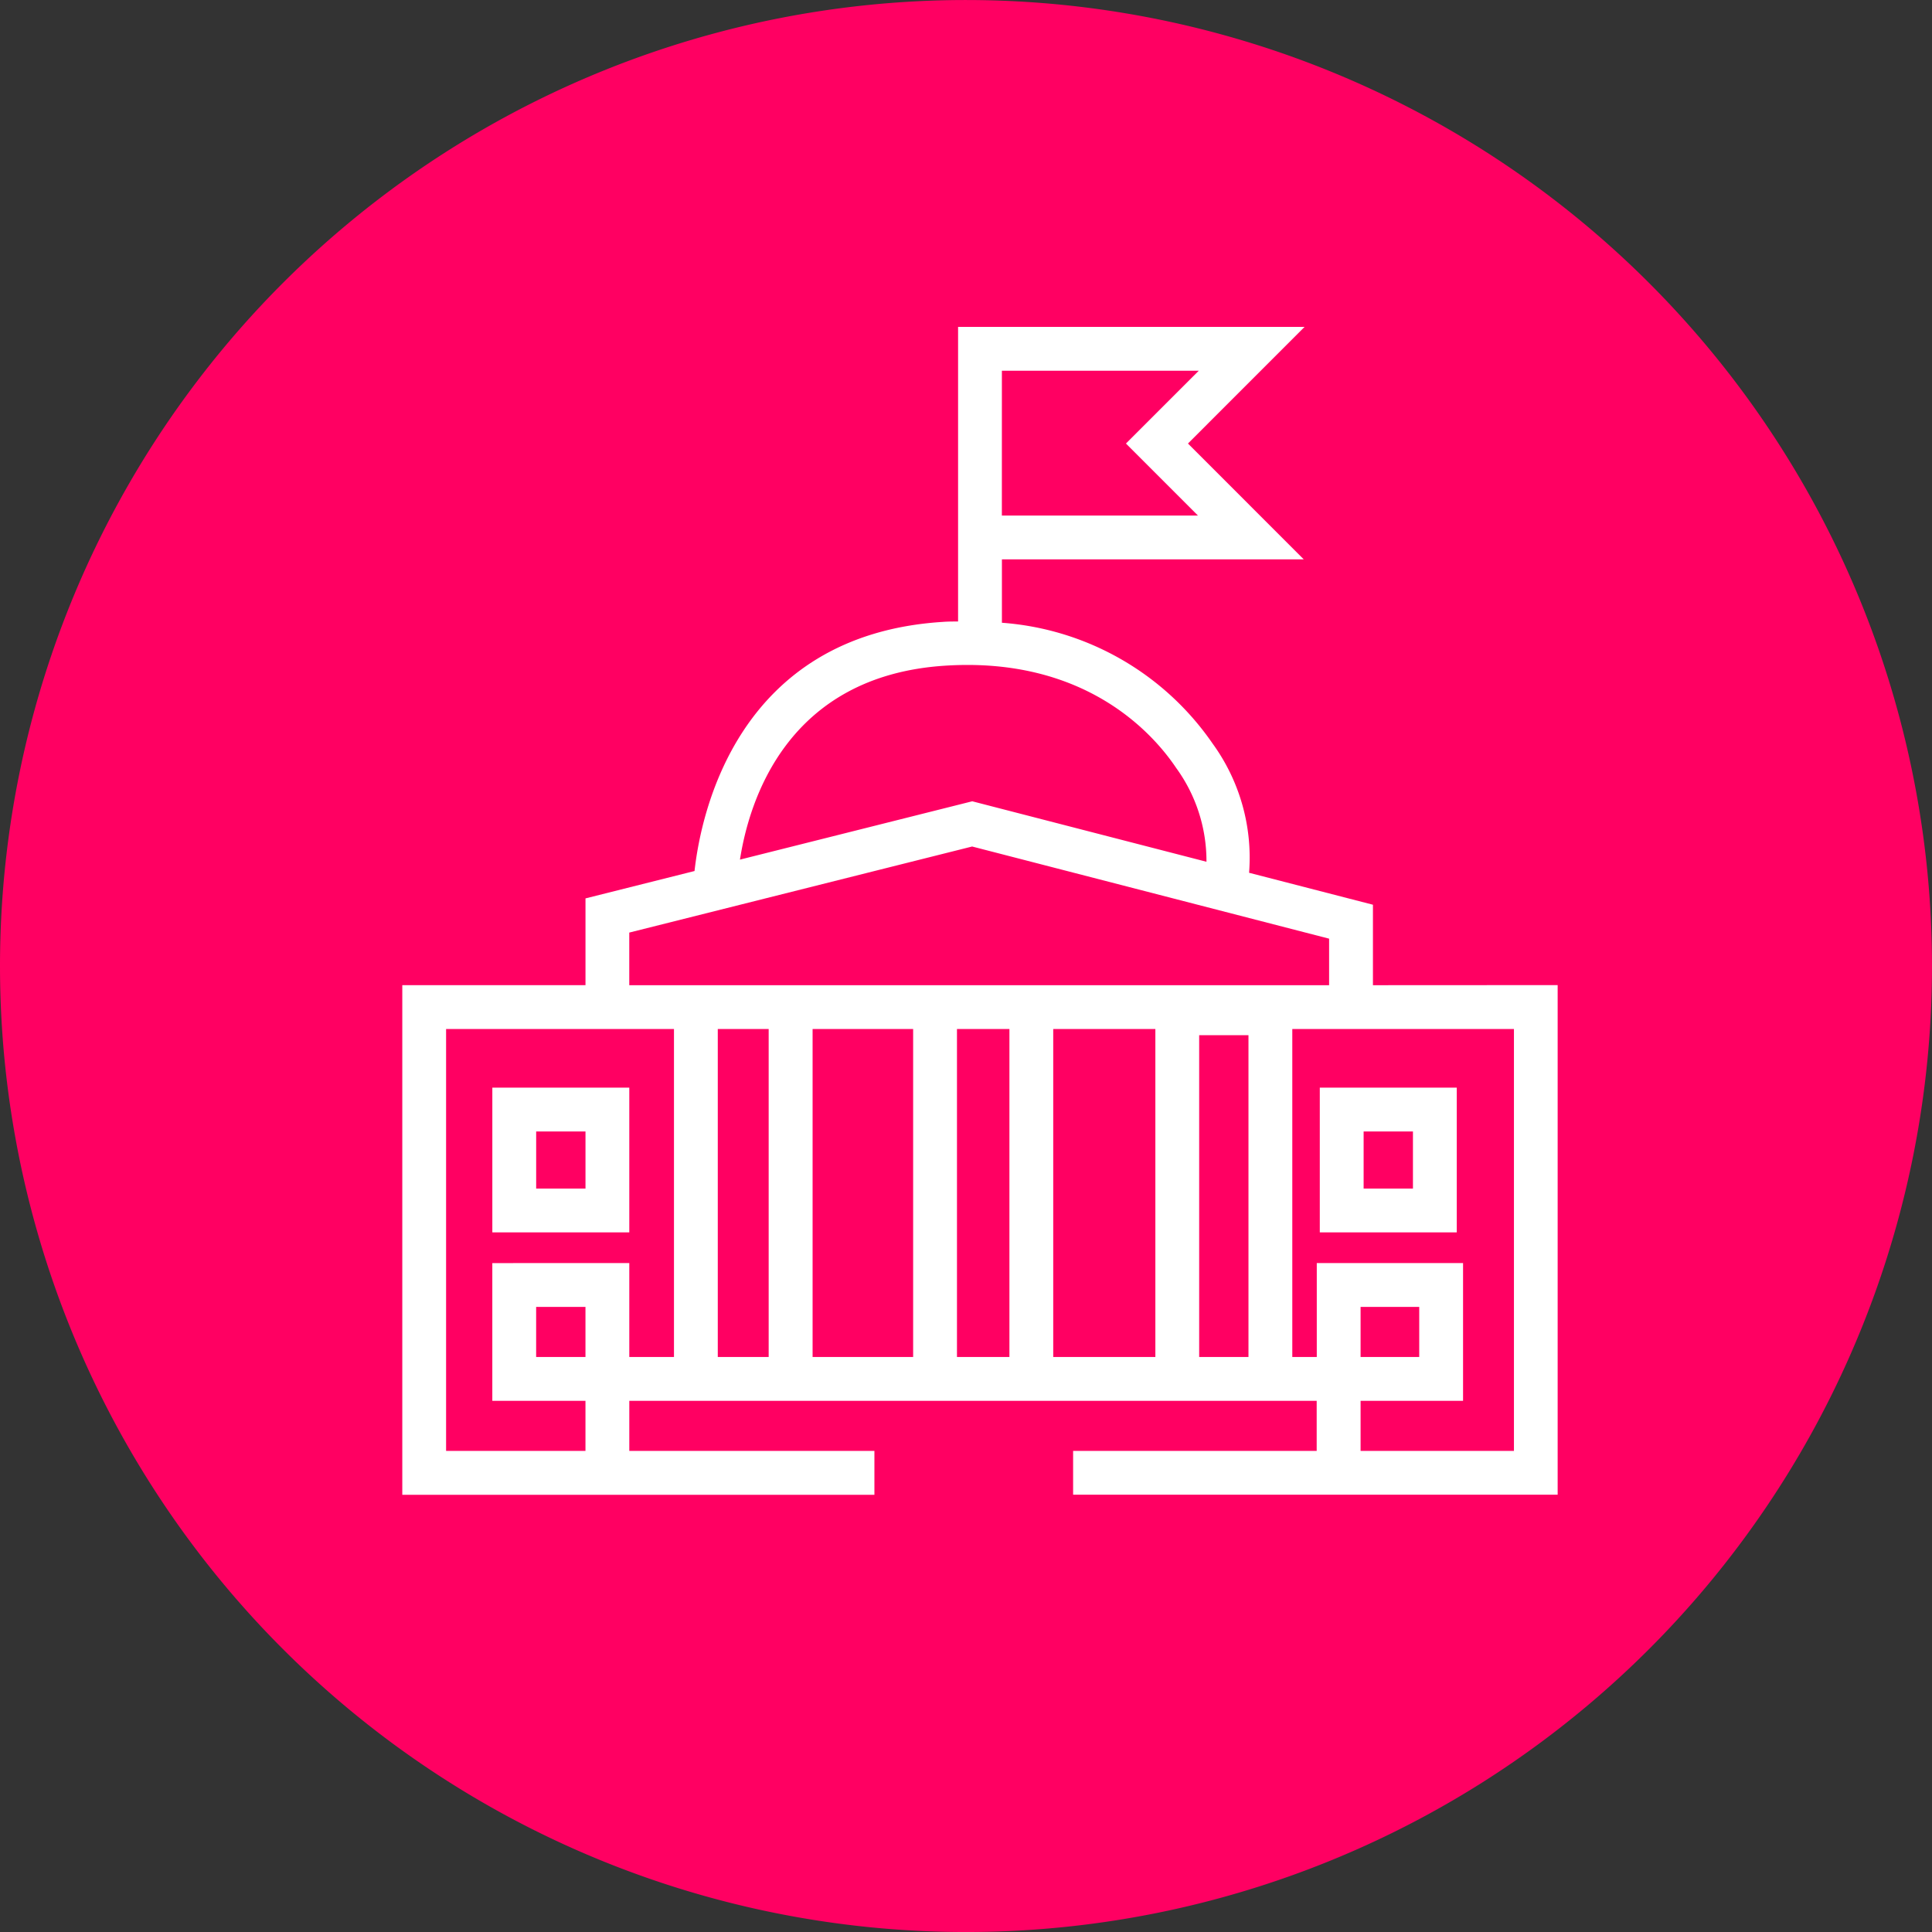 <svg xmlns="http://www.w3.org/2000/svg" width="81.508" height="81.509" viewBox="0 0 81.508 81.509">
  <rect x="0" y="0" width="81.508" height="81.509" fill="#333333" stroke="none"/>
  <g id="Grupo_54472" data-name="Grupo 54472" transform="translate(-228 -10345.573)">
    <g id="Grupo_54344" data-name="Grupo 54344" transform="translate(-408.436 8955.808)">
      <path id="Trazado_99476" data-name="Trazado 99476" d="M40.754,0A40.754,40.754,0,1,1,0,40.754,40.754,40.754,0,0,1,40.754,0Z" transform="translate(636.436 1389.766)" fill="#ff0062"/>
    </g>
    <g id="Grupo_54373" data-name="Grupo 54373" transform="translate(-818.24 9618.185)">
      <path id="Trazado_101959" data-name="Trazado 101959" d="M1104.162,768.952v-3.395l-5.225-1.348a8.191,8.191,0,0,0-1.542-5.455,11.838,11.838,0,0,0-8.886-5.093v-2.674h12.735l-4.886-4.887,4.919-4.92h-14.617v12.428c-.221,0-.435,0-.663.018-8.664.557-10.19,8.115-10.456,10.509l-4.6,1.155v3.661h-7.729v21.5h19.918V788.6h-10.341v-2.114h29V788.6h-10.276v1.848h20.442v-21.5Zm-15.654-25.923h8.306l-3.072,3.071,3.038,3.039h-8.273Zm-2.394,12.443c5.934-.381,8.79,2.888,9.745,4.312a6.685,6.685,0,0,1,1.28,3.96l-9.881-2.551-9.8,2.461C1077.839,761.2,1079.429,755.9,1086.114,755.472Zm-13.326,11.26,14.465-3.631,15.06,3.888v1.963h-29.525Zm-1.848,17.906h-2.081v-2.114h2.081Zm-3.93-3.962v5.811h3.93V788.6h-5.88V770.8h9.614v13.837h-1.885v-3.962Zm9.512,3.962V770.8h2.147v13.837Zm4,0V770.8h4.242v13.837Zm6.091,0V770.8h2.213v13.837Zm4.061,0V770.8h4.309v13.837Zm6.157-13.576h2.08v13.576h-2.08Zm13.28,17.538h-6.47v-2.114h4.323v-5.811h-6.171v3.962h-1.033V770.8h9.351Zm-6.47-3.962v-2.114h2.474v2.114Z" transform="translate(0)" fill="#fff"/>
      <path id="Trazado_101960" data-name="Trazado 101960" d="M1073.1,775.905h-5.778v6.106h5.778Zm-1.848,4.258h-2.081v-2.409h2.081Z" transform="translate(-0.311 -2.631)" fill="#fff"/>
      <path id="Trazado_101961" data-name="Trazado 101961" d="M1110.871,775.905h-5.778v6.106h5.778Zm-1.848,4.258h-2.081v-2.409h2.081Z" transform="translate(-3.173 -2.631)" fill="#fff"/>
    </g>
  </g>
</svg>
